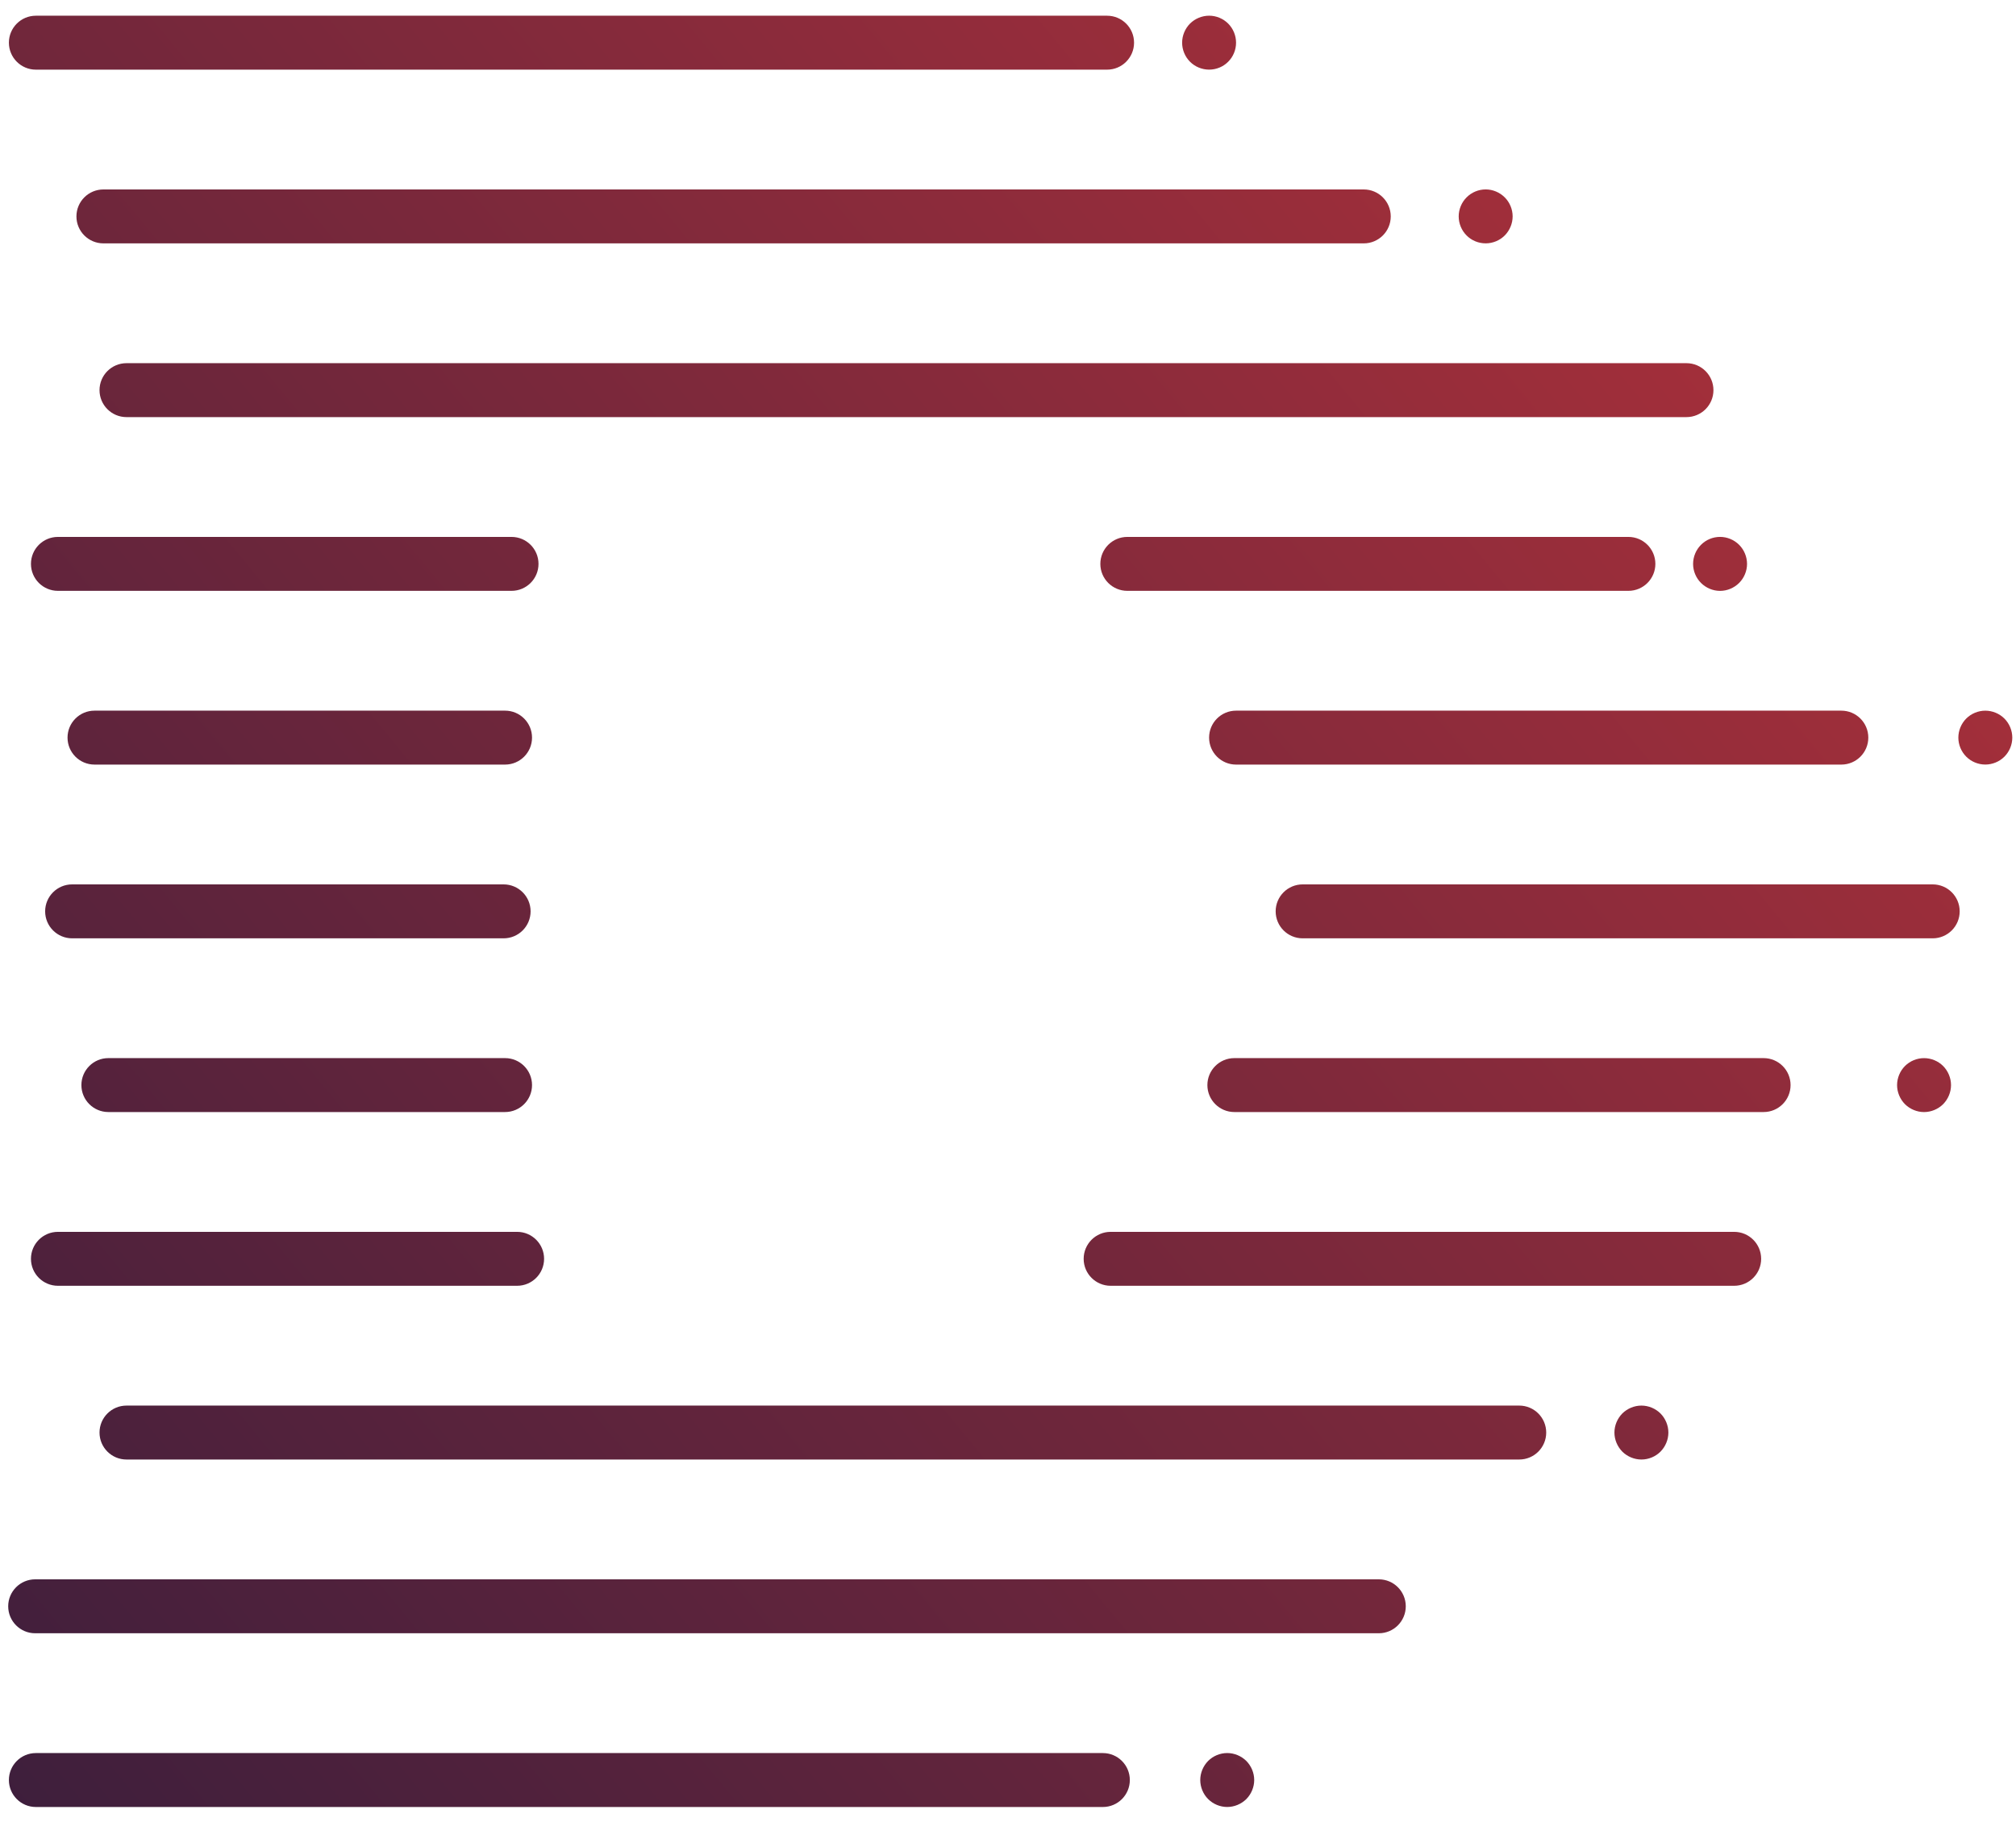 <svg viewBox="0 0 104 94" xmlns="http://www.w3.org/2000/svg"><defs><linearGradient x1="-28.674%" y1="110.874%" x2="140.388%" y2="-14.074%" id="a"><stop stop-color="#231A3D" offset="0%"/><stop stop-color="#DB3839" offset="100%"/></linearGradient></defs><path d="M103.402 39.044c.257-.258.407-.616.407-.981 0-.369-.15-.727-.407-.985-.261-.26-.62-.407-.985-.407s-.724.147-.984.407c-.257.258-.407.616-.407.985 0 .365.15.723.407.981.26.261.619.407.984.407s.724-.146.985-.407zm-15.01-18.912c0-.769-.623-1.392-1.392-1.392H6.525c-.768 0-1.391.623-1.391 1.392 0 .768.623 1.391 1.391 1.391H87c.769 0 1.392-.623 1.392-1.391zM77.626 12.15c.258-.261.407-.619.407-.984s-.149-.724-.407-.981c-.261-.261-.619-.411-.984-.411-.369 0-.727.15-.985.411-.257.257-.407.616-.407.981 0 .369.15.727.407.984.258.261.616.407.985.407.365 0 .723-.146.984-.407zm-5.881-.983c0-.768-.623-1.391-1.392-1.391H5.334c-.768 0-1.391.623-1.391 1.391s.623 1.391 1.391 1.391h65.019c.769 0 1.392-.623 1.392-1.391zm-8.387-7.981c.261-.258.407-.616.407-.984 0-.366-.146-.724-.407-.985-.257-.258-.615-.407-.98-.407-.369 0-.728.149-.988.407-.258.261-.407.619-.407.985 0 .368.149.726.407.984.26.261.619.407.988.407.365 0 .723-.146.98-.407zm-4.855-.984c0-.768-.623-1.391-1.391-1.391H1.85c-.768 0-1.391.623-1.391 1.391 0 .769.623 1.392 1.391 1.392h55.262c.768 0 1.391-.623 1.391-1.392zM1.597 29.097c0 .768.623 1.391 1.391 1.391h23.4c.769 0 1.392-.623 1.392-1.391 0-.769-.623-1.392-1.392-1.392h-23.4c-.768 0-1.391.623-1.391 1.392zm1.887 8.964c0 .769.623 1.392 1.392 1.392h21.179c.768 0 1.391-.623 1.391-1.392 0-.768-.623-1.391-1.391-1.391H4.876c-.769 0-1.392.623-1.392 1.391zm-1.155 8.965c0 .769.623 1.392 1.391 1.392h22.26c.769 0 1.392-.623 1.392-1.392 0-.768-.623-1.391-1.392-1.391H3.72c-.768 0-1.391.623-1.391 1.391zm1.87 8.965c0 .768.623 1.391 1.391 1.391h20.465c.768 0 1.391-.623 1.391-1.391 0-.769-.623-1.392-1.391-1.392H5.59c-.768 0-1.391.623-1.391 1.392zm-2.602 8.965c0 .768.623 1.391 1.391 1.391h23.688c.769 0 1.392-.623 1.392-1.391 0-.769-.623-1.392-1.392-1.392H2.988c-.768 0-1.391.623-1.391 1.392zm3.537 8.965c0 .768.623 1.391 1.391 1.391h71.849c.768 0 1.391-.623 1.391-1.391 0-.769-.623-1.392-1.391-1.392H6.525c-.768 0-1.391.623-1.391 1.392zM.423 82.885c0 .769.623 1.392 1.392 1.392h69.314c.768 0 1.391-.623 1.391-1.392 0-.768-.623-1.391-1.391-1.391H1.815c-.769 0-1.392.623-1.392 1.391zm.036 8.965c0 .769.623 1.392 1.391 1.392h55.044c.768 0 1.391-.623 1.391-1.392 0-.768-.623-1.391-1.391-1.391H1.85c-.768 0-1.391.623-1.391 1.391zm61.866-.985c-.258.261-.407.619-.407.985 0 .365.149.727.407.984.257.257.615.407.984.407.365 0 .724-.15.985-.407.257-.261.407-.619.407-.984 0-.366-.15-.724-.407-.985-.261-.257-.62-.407-.985-.407-.369 0-.727.15-.984.407zm22.351-15.553c.369 0 .727-.149.984-.407.258-.261.407-.619.407-.984 0-.366-.149-.724-.407-.985-.257-.257-.619-.407-.984-.407s-.724.15-.985.407c-.257.261-.407.619-.407.985 0 .365.15.723.407.984.261.258.62.407.985.407zm-20.999-17.93H90.98c.768 0 1.391-.623 1.391-1.391 0-.769-.623-1.392-1.391-1.392H63.677c-.768 0-1.391.623-1.391 1.392 0 .768.623 1.391 1.391 1.391zm34.595-2.375c-.257.258-.407.62-.407.985s.15.723.407.984c.261.258.619.407.984.407.366 0 .724-.149.985-.407.257-.261.407-.619.407-.984s-.15-.727-.407-.985c-.261-.261-.619-.407-.985-.407-.365 0-.723.146-.984.407zm-40.977 8.557c-.768 0-1.392.623-1.392 1.392 0 .768.624 1.391 1.392 1.391h32.166c.769 0 1.392-.623 1.392-1.391 0-.769-.623-1.392-1.392-1.392H57.295zm-.531-34.467c0 .768.623 1.391 1.391 1.391h25.85c.768 0 1.391-.623 1.391-1.391 0-.769-.623-1.392-1.391-1.392h-25.85c-.768 0-1.391.623-1.391 1.392zm31.969 1.393c.366 0 .724-.15.985-.411.257-.257.407-.616.407-.98 0-.369-.15-.727-.407-.985-.261-.261-.619-.41-.985-.41-.369 0-.727.149-.984.41-.258.258-.407.616-.407.985 0 .364.149.723.407.98.261.261.619.411.984.411zm6.256 6.18H63.765c-.768 0-1.391.623-1.391 1.391 0 .769.623 1.392 1.391 1.392h31.224c.769 0 1.392-.623 1.392-1.392 0-.768-.623-1.391-1.392-1.391zm4.714 11.748c.769 0 1.392-.623 1.392-1.392 0-.768-.623-1.391-1.392-1.391H67.2c-.769 0-1.392.623-1.392 1.391 0 .769.623 1.392 1.392 1.392h32.503z" fill="url(#a)" fill-rule="evenodd"/></svg>